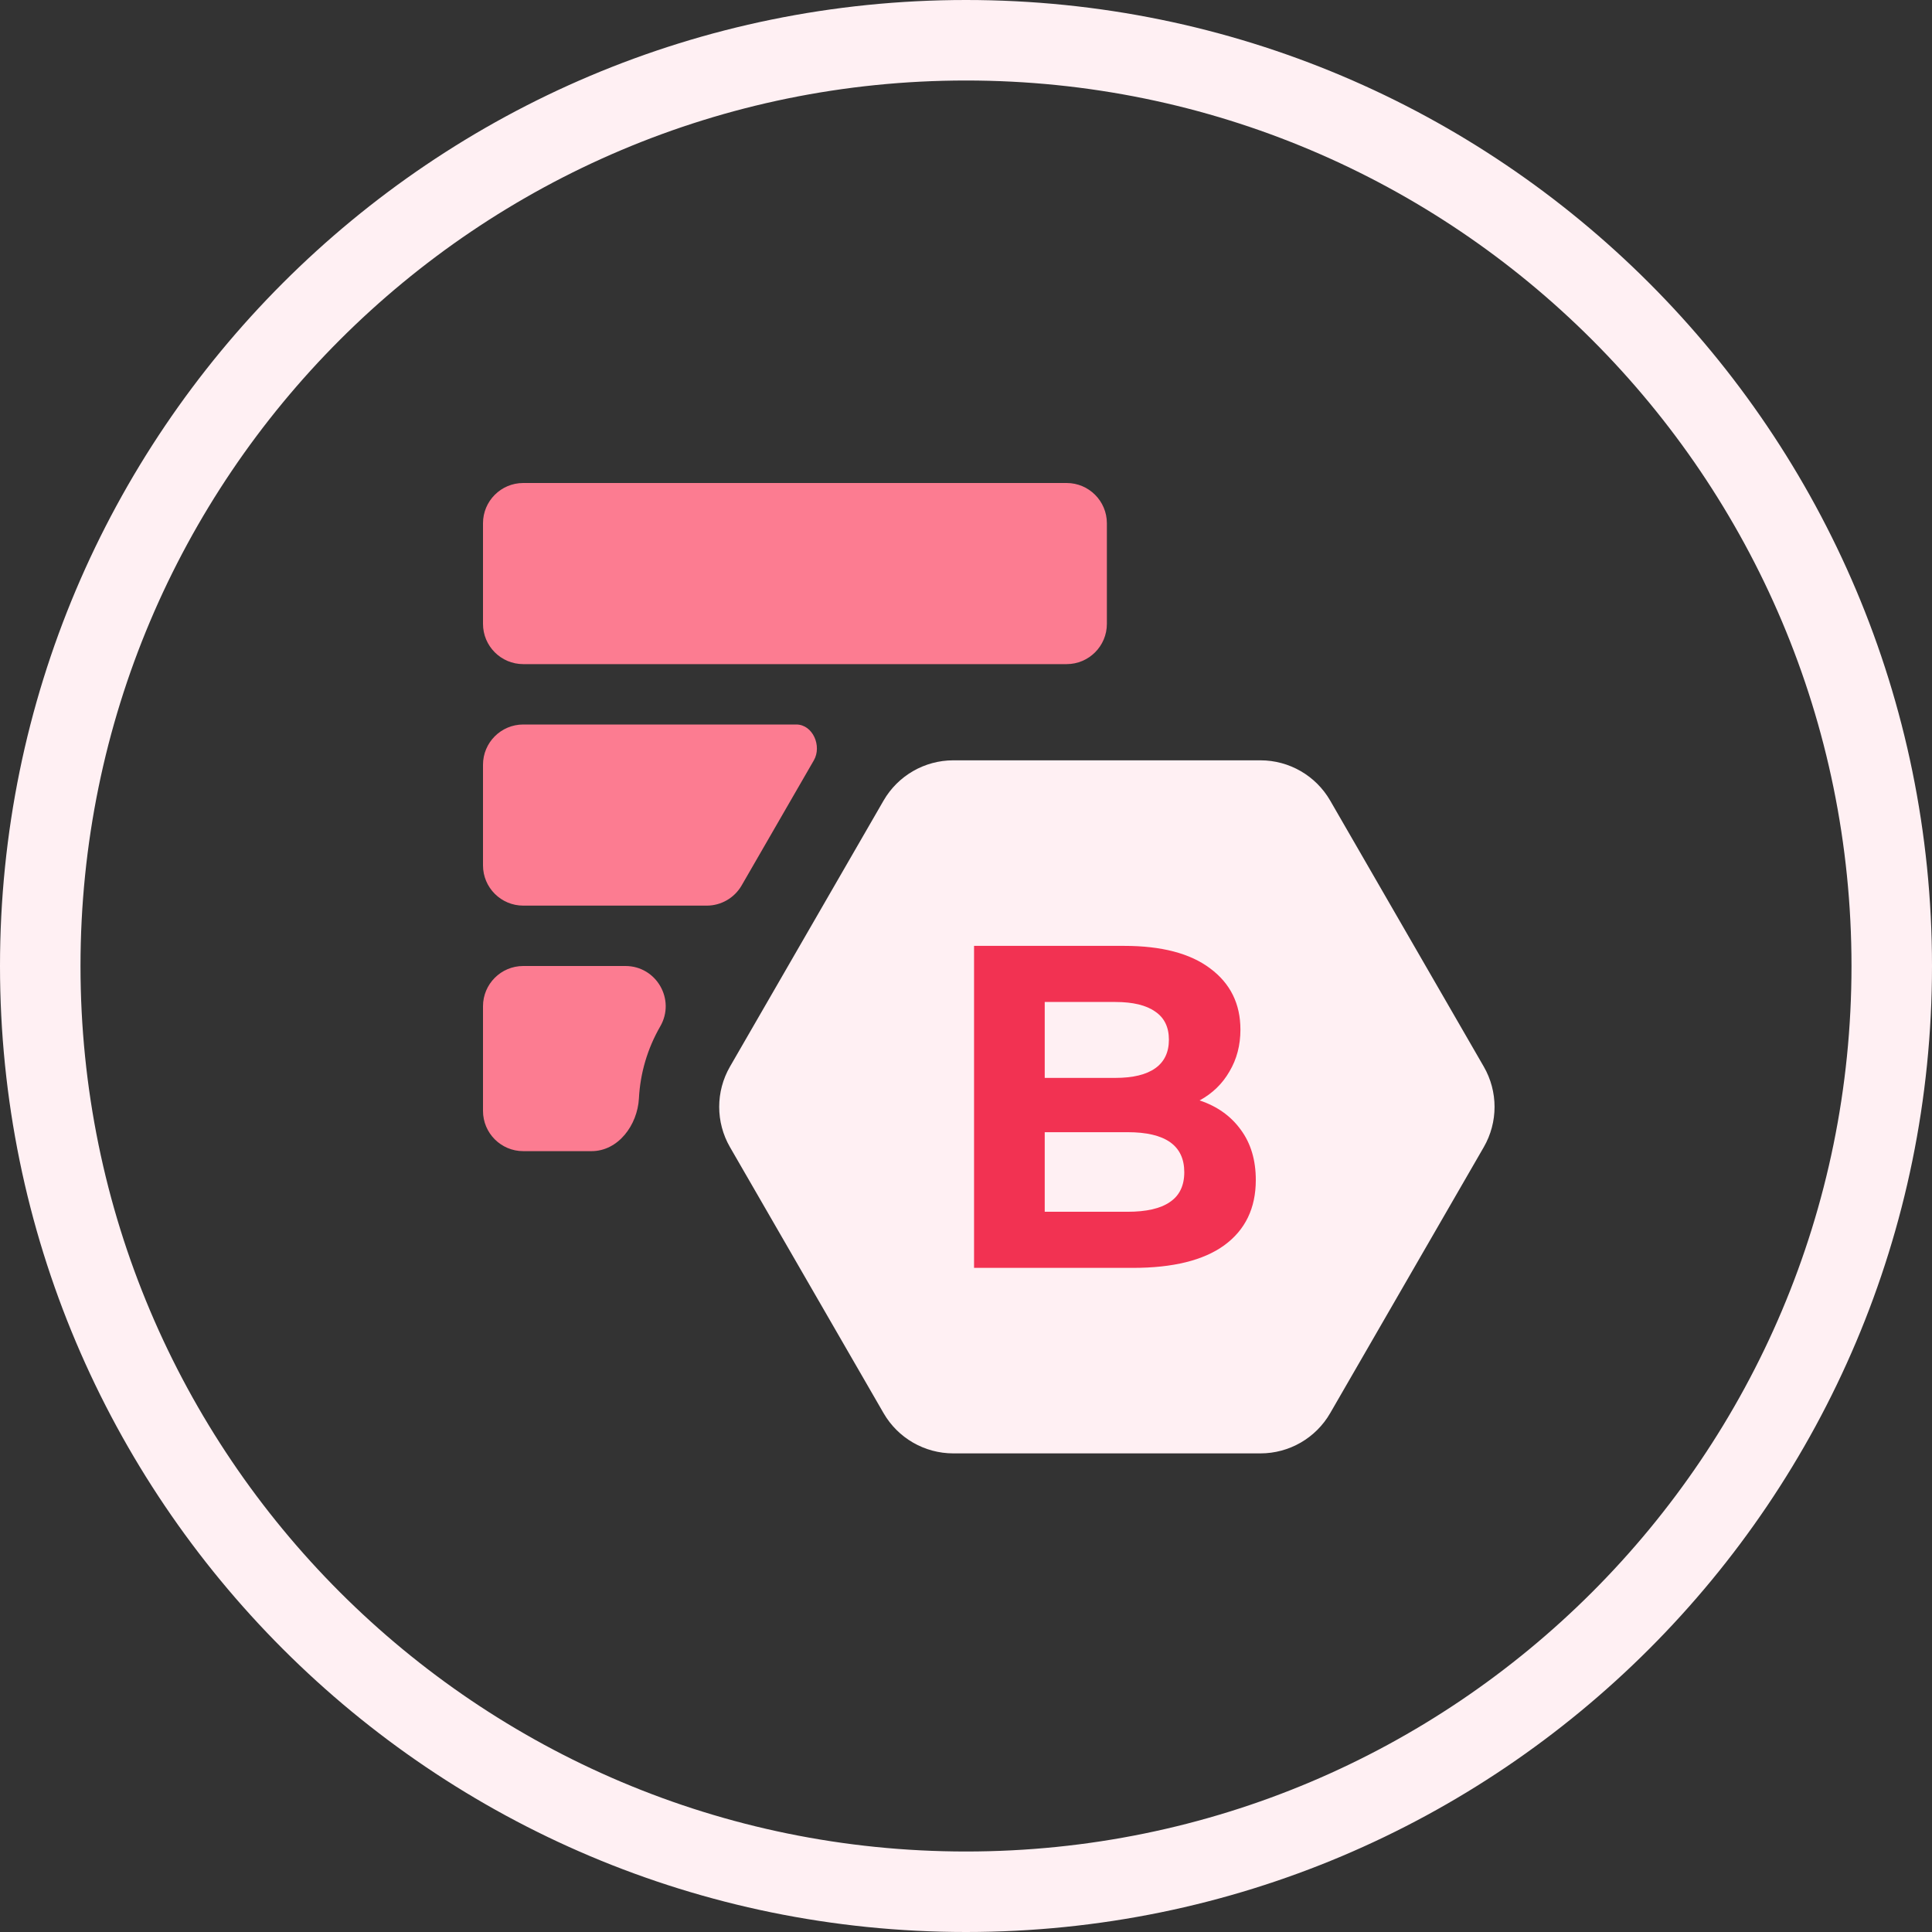 <svg width="48" height="48" viewBox="0 0 48 48" fill="none" xmlns="http://www.w3.org/2000/svg">
<rect x="0" y="0" width="48" height="48" fill="#333333" stroke="none"/>
<path d="M31.316 18.89C32.031 18.89 32.691 19.272 33.048 19.89L36.864 26.5C37.221 27.119 37.221 27.881 36.864 28.5L33.048 35.109C32.691 35.728 32.031 36.109 31.316 36.109H23.684C22.97 36.109 22.309 35.728 21.952 35.109L18.136 28.5C17.779 27.881 17.779 27.119 18.136 26.5L21.952 19.89C22.309 19.272 22.97 18.89 23.684 18.89H31.316Z" fill="#FFF0F3"/>
<path d="M29.804 27.34C30.241 27.485 30.582 27.729 30.829 28.071C31.076 28.407 31.2 28.822 31.2 29.317C31.2 30.018 30.938 30.559 30.415 30.94C29.899 31.313 29.143 31.5 28.147 31.5H24.2V23.5H27.929C28.859 23.5 29.572 23.687 30.066 24.06C30.568 24.433 30.818 24.94 30.818 25.58C30.818 25.969 30.727 26.315 30.546 26.62C30.371 26.925 30.124 27.165 29.804 27.34ZM25.956 24.894V26.78H27.711C28.147 26.78 28.478 26.7 28.703 26.54C28.928 26.38 29.041 26.144 29.041 25.831C29.041 25.519 28.928 25.287 28.703 25.134C28.478 24.974 28.147 24.894 27.711 24.894H25.956ZM28.016 30.106C28.481 30.106 28.83 30.026 29.063 29.866C29.303 29.706 29.423 29.458 29.423 29.123C29.423 28.46 28.954 28.129 28.016 28.129H25.956V30.106H28.016Z" fill="#F23252"/>
<path d="M12 13C12 12.448 12.448 12 13 12H26.5C27.052 12 27.5 12.448 27.5 13V15.5C27.5 16.052 27.052 16.5 26.5 16.5H13C12.448 16.5 12 16.052 12 15.5V13Z" fill="#FC7C91"/>
<path d="M18.425 22C18.246 22.309 17.916 22.5 17.559 22.5H13C12.448 22.5 12 22.052 12 21.5V19C12 18.448 12.448 18 13 18H19.783C20.194 18 20.425 18.535 20.22 18.89L18.425 22Z" fill="#FC7C91"/>
<path d="M15.538 24C16.308 24 16.789 24.833 16.404 25.5C16.083 26.055 15.906 26.669 15.874 27.288C15.838 27.952 15.361 28.6 14.696 28.6H13C12.448 28.6 12 28.152 12 27.6V25C12 24.448 12.448 24 13 24H15.538Z" fill="#FC7C91"/>
<path fill-rule="evenodd" clip-rule="evenodd" d="M24 46C36.15 46 46 36.15 46 24C46 11.85 36.15 2 24 2C11.85 2 2 11.85 2 24C2 36.15 11.85 46 24 46ZM24 48C37.255 48 48 37.255 48 24C48 10.745 37.255 0 24 0C10.745 0 0 10.745 0 24C0 37.255 10.745 48 24 48Z" fill="#FFF0F3"/>
</svg>
